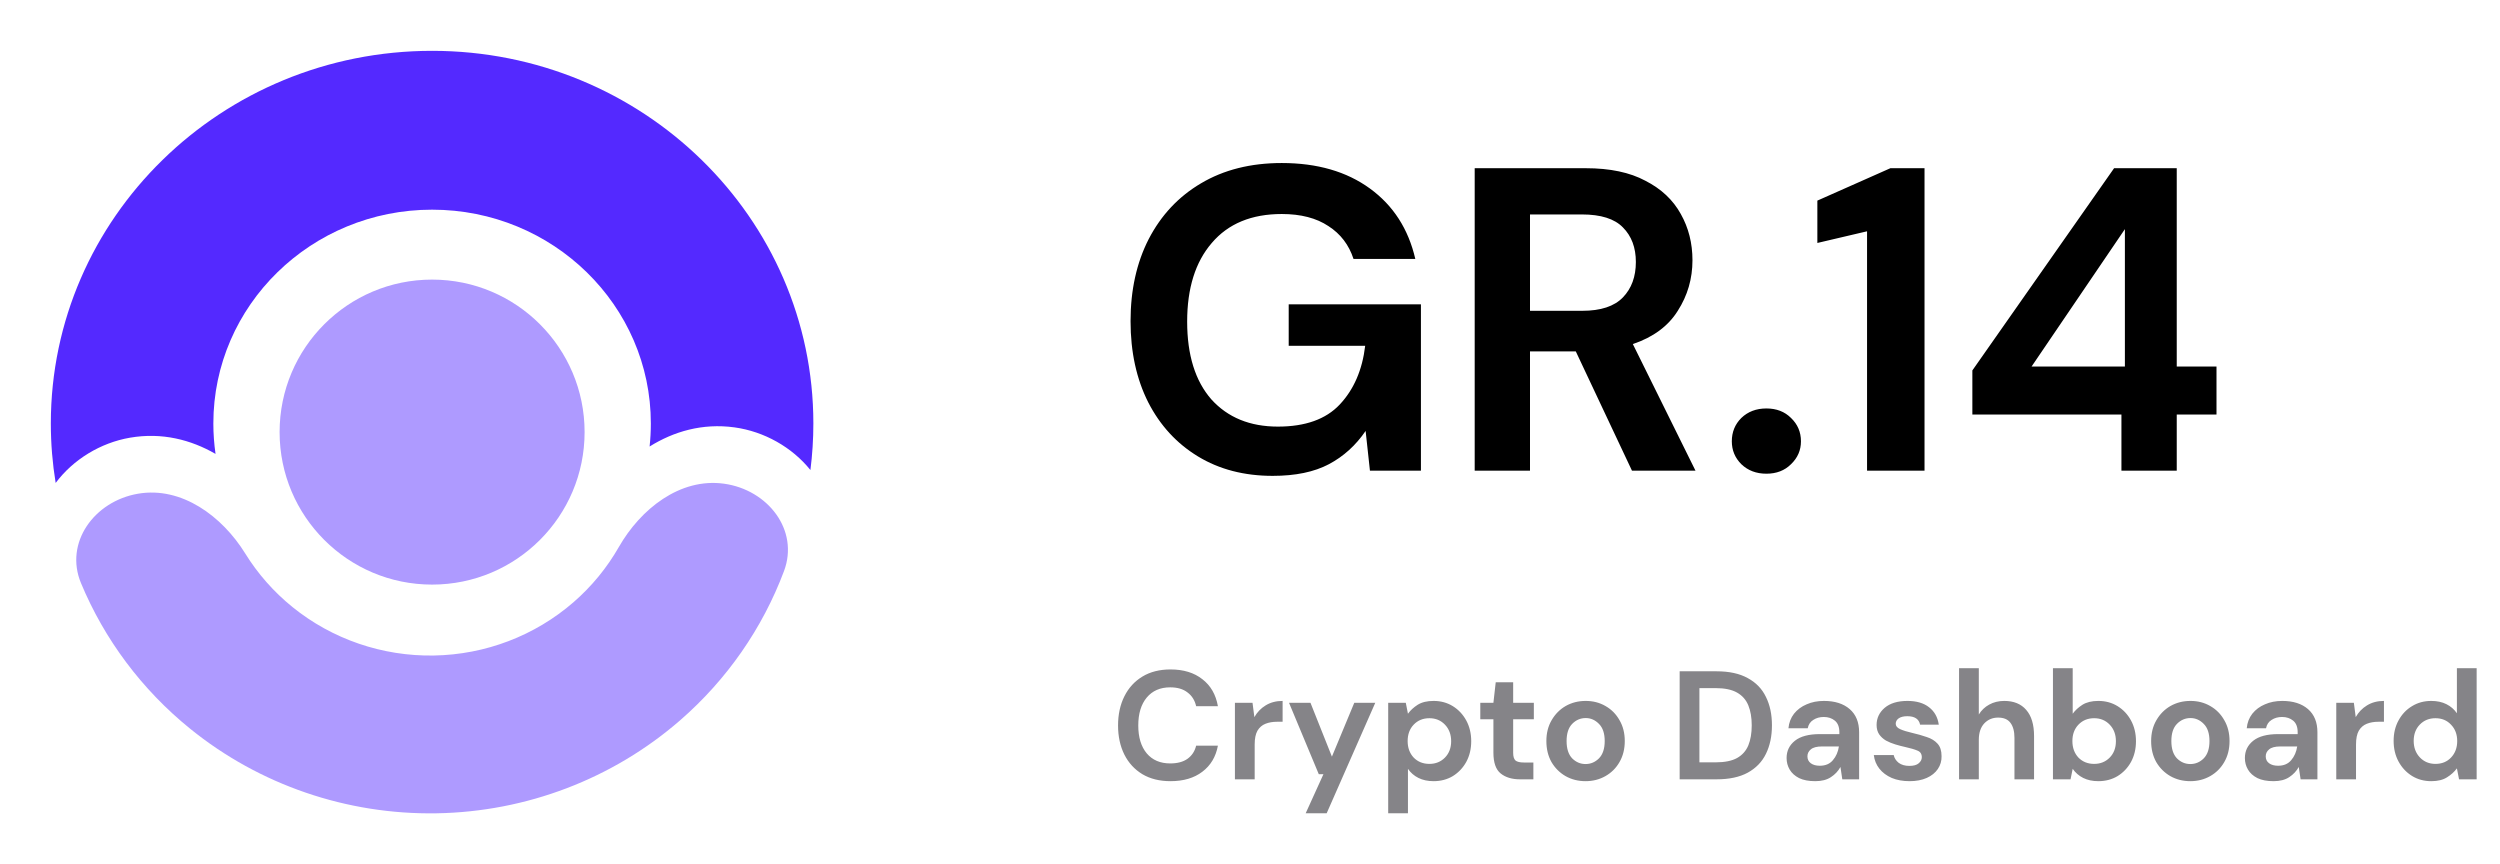         <svg
          width="162"
          height="56"
          viewBox="0 0 162 56"
          className="text-gray-900 dark:text-white"
          fill="none"
          xmlns="http://www.w3.org/2000/svg"
        >
          <path
            d="M28 37.882C22.542 37.882 18.118 33.458 18.118 28C18.118 22.542 22.542 18.118 28 18.118C33.458 18.118 37.882 22.542 37.882 28C37.882 33.458 33.458 37.882 28 37.882Z"
            fill="#AE9AFF"
          />
          <path
            d="M8.935 31.994C6.102 32.484 4.16 35.17 5.248 37.785C6.766 41.434 9.188 44.686 12.328 47.227C16.817 50.86 22.48 52.802 28.298 52.702C34.115 52.603 39.706 50.468 44.064 46.683C47.111 44.036 49.416 40.703 50.804 37.004C51.797 34.354 49.761 31.736 46.913 31.343C44.065 30.95 41.507 32.985 40.1 35.448C39.338 36.783 38.348 37.995 37.162 39.025C34.661 41.196 31.454 42.421 28.116 42.478C24.778 42.535 21.529 41.421 18.953 39.337C17.731 38.348 16.699 37.171 15.889 35.863C14.395 33.45 11.767 31.503 8.935 31.994Z"
            fill="#AE9AFF"
          />
          <path
            d="M52.515 30.458C52.641 29.47 52.706 28.463 52.706 27.441C52.706 14.105 41.645 3.294 28 3.294C14.355 3.294 3.294 14.105 3.294 27.441C3.294 28.752 3.401 30.039 3.607 31.294C4.742 29.776 6.513 28.692 8.426 28.362C10.496 28.006 12.377 28.496 13.967 29.413C13.874 28.769 13.825 28.11 13.825 27.441C13.825 19.789 20.171 13.587 28 13.587C35.829 13.587 42.175 19.789 42.175 27.441C42.175 27.945 42.147 28.444 42.094 28.934C43.651 27.963 45.514 27.408 47.595 27.694C49.518 27.958 51.327 28.98 52.515 30.458Z"
            fill="#5429FF"
          />
          <path
            d="M82.472 30.836C80.624 30.836 79.009 30.416 77.628 29.576C76.247 28.736 75.173 27.569 74.408 26.076C73.643 24.564 73.26 22.809 73.26 20.812C73.26 18.796 73.652 17.023 74.436 15.492C75.239 13.943 76.368 12.739 77.824 11.88C79.299 11.003 81.044 10.564 83.06 10.564C85.356 10.564 87.26 11.115 88.772 12.216C90.284 13.317 91.264 14.839 91.712 16.78H87.708C87.409 15.865 86.868 15.156 86.084 14.652C85.3 14.129 84.292 13.868 83.06 13.868C81.1 13.868 79.588 14.493 78.524 15.744C77.46 16.976 76.928 18.675 76.928 20.84C76.928 23.005 77.451 24.685 78.496 25.88C79.56 27.056 80.997 27.644 82.808 27.644C84.581 27.644 85.916 27.168 86.812 26.216C87.727 25.245 88.277 23.976 88.464 22.408H83.508V19.72H92.076V30.5H88.772L88.492 27.924C87.857 28.857 87.064 29.576 86.112 30.08C85.16 30.584 83.947 30.836 82.472 30.836ZM95.56 30.5V10.9H102.756C104.324 10.9 105.612 11.171 106.62 11.712C107.647 12.235 108.412 12.953 108.916 13.868C109.42 14.764 109.672 15.763 109.672 16.864C109.672 18.059 109.355 19.151 108.72 20.14C108.104 21.129 107.134 21.848 105.808 22.296L109.868 30.5H105.752L102.112 22.772H99.144V30.5H95.56ZM99.144 20.14H102.532C103.727 20.14 104.604 19.851 105.164 19.272C105.724 18.693 106.004 17.928 106.004 16.976C106.004 16.043 105.724 15.296 105.164 14.736C104.623 14.176 103.736 13.896 102.504 13.896H99.144V20.14ZM114.462 30.696C113.808 30.696 113.267 30.491 112.838 30.08C112.427 29.669 112.222 29.175 112.222 28.596C112.222 27.999 112.427 27.495 112.838 27.084C113.267 26.673 113.808 26.468 114.462 26.468C115.115 26.468 115.647 26.673 116.058 27.084C116.487 27.495 116.702 27.999 116.702 28.596C116.702 29.175 116.487 29.669 116.058 30.08C115.647 30.491 115.115 30.696 114.462 30.696ZM120.985 30.5V14.988L117.765 15.744V13L122.497 10.9H124.709V30.5H120.985ZM137.469 30.5V26.86H127.809V24.004L136.993 10.9H141.053V23.752H143.629V26.86H141.053V30.5H137.469ZM131.645 23.752H137.693V14.848L131.645 23.752Z"
            fill="currentColor"
          />
          <path
            d="M75.85 50.62C75.143 50.62 74.537 50.47 74.03 50.17C73.523 49.863 73.133 49.44 72.86 48.9C72.587 48.353 72.45 47.723 72.45 47.01C72.45 46.297 72.587 45.667 72.86 45.12C73.133 44.573 73.523 44.147 74.03 43.84C74.537 43.533 75.143 43.38 75.85 43.38C76.69 43.38 77.377 43.59 77.91 44.01C78.45 44.423 78.787 45.007 78.92 45.76H77.51C77.423 45.38 77.237 45.083 76.95 44.87C76.67 44.65 76.297 44.54 75.83 44.54C75.183 44.54 74.677 44.76 74.31 45.2C73.943 45.64 73.76 46.243 73.76 47.01C73.76 47.777 73.943 48.38 74.31 48.82C74.677 49.253 75.183 49.47 75.83 49.47C76.297 49.47 76.67 49.37 76.95 49.17C77.237 48.963 77.423 48.68 77.51 48.32H78.92C78.787 49.04 78.45 49.603 77.91 50.01C77.377 50.417 76.69 50.62 75.85 50.62ZM80.023 50.5V45.54H81.163L81.283 46.47C81.463 46.15 81.706 45.897 82.013 45.71C82.326 45.517 82.693 45.42 83.113 45.42V46.77H82.753C82.473 46.77 82.223 46.813 82.003 46.9C81.783 46.987 81.61 47.137 81.483 47.35C81.363 47.563 81.303 47.86 81.303 48.24V50.5H80.023ZM84.608 52.7L85.758 50.17H85.458L83.528 45.54H84.918L86.308 49.03L87.758 45.54H89.118L85.968 52.7H84.608ZM89.955 52.7V45.54H91.095L91.235 46.25C91.395 46.03 91.605 45.837 91.865 45.67C92.131 45.503 92.475 45.42 92.895 45.42C93.361 45.42 93.778 45.533 94.145 45.76C94.511 45.987 94.801 46.297 95.015 46.69C95.228 47.083 95.335 47.53 95.335 48.03C95.335 48.53 95.228 48.977 95.015 49.37C94.801 49.757 94.511 50.063 94.145 50.29C93.778 50.51 93.361 50.62 92.895 50.62C92.521 50.62 92.195 50.55 91.915 50.41C91.635 50.27 91.408 50.073 91.235 49.82V52.7H89.955ZM92.625 49.5C93.031 49.5 93.368 49.363 93.635 49.09C93.901 48.817 94.035 48.463 94.035 48.03C94.035 47.597 93.901 47.24 93.635 46.96C93.368 46.68 93.031 46.54 92.625 46.54C92.211 46.54 91.871 46.68 91.605 46.96C91.345 47.233 91.215 47.587 91.215 48.02C91.215 48.453 91.345 48.81 91.605 49.09C91.871 49.363 92.211 49.5 92.625 49.5ZM98.493 50.5C97.973 50.5 97.556 50.373 97.243 50.12C96.93 49.867 96.773 49.417 96.773 48.77V46.61H95.923V45.54H96.773L96.923 44.21H98.053V45.54H99.393V46.61H98.053V48.78C98.053 49.02 98.103 49.187 98.203 49.28C98.309 49.367 98.49 49.41 98.743 49.41H99.363V50.5H98.493ZM102.745 50.62C102.265 50.62 101.832 50.51 101.445 50.29C101.065 50.07 100.762 49.767 100.535 49.38C100.315 48.987 100.205 48.533 100.205 48.02C100.205 47.507 100.318 47.057 100.545 46.67C100.772 46.277 101.075 45.97 101.455 45.75C101.842 45.53 102.275 45.42 102.755 45.42C103.228 45.42 103.655 45.53 104.035 45.75C104.422 45.97 104.725 46.277 104.945 46.67C105.172 47.057 105.285 47.507 105.285 48.02C105.285 48.533 105.172 48.987 104.945 49.38C104.725 49.767 104.422 50.07 104.035 50.29C103.648 50.51 103.218 50.62 102.745 50.62ZM102.745 49.51C103.078 49.51 103.368 49.387 103.615 49.14C103.862 48.887 103.985 48.513 103.985 48.02C103.985 47.527 103.862 47.157 103.615 46.91C103.368 46.657 103.082 46.53 102.755 46.53C102.415 46.53 102.122 46.657 101.875 46.91C101.635 47.157 101.515 47.527 101.515 48.02C101.515 48.513 101.635 48.887 101.875 49.14C102.122 49.387 102.412 49.51 102.745 49.51ZM108.842 50.5V43.5H111.232C112.052 43.5 112.725 43.647 113.252 43.94C113.785 44.227 114.179 44.633 114.432 45.16C114.692 45.68 114.822 46.293 114.822 47C114.822 47.707 114.692 48.323 114.432 48.85C114.179 49.37 113.785 49.777 113.252 50.07C112.725 50.357 112.052 50.5 111.232 50.5H108.842ZM110.122 49.4H111.172C111.759 49.4 112.222 49.307 112.562 49.12C112.902 48.927 113.145 48.653 113.292 48.3C113.439 47.94 113.512 47.507 113.512 47C113.512 46.5 113.439 46.07 113.292 45.71C113.145 45.35 112.902 45.073 112.562 44.88C112.222 44.687 111.759 44.59 111.172 44.59H110.122V49.4ZM117.631 50.62C117.205 50.62 116.855 50.553 116.581 50.42C116.308 50.28 116.105 50.097 115.971 49.87C115.838 49.643 115.771 49.393 115.771 49.12C115.771 48.66 115.951 48.287 116.311 48C116.671 47.713 117.211 47.57 117.931 47.57H119.191V47.45C119.191 47.11 119.095 46.86 118.901 46.7C118.708 46.54 118.468 46.46 118.181 46.46C117.921 46.46 117.695 46.523 117.501 46.65C117.308 46.77 117.188 46.95 117.141 47.19H115.891C115.925 46.83 116.045 46.517 116.251 46.25C116.465 45.983 116.738 45.78 117.071 45.64C117.405 45.493 117.778 45.42 118.191 45.42C118.898 45.42 119.455 45.597 119.861 45.95C120.268 46.303 120.471 46.803 120.471 47.45V50.5H119.381L119.261 49.7C119.115 49.967 118.908 50.187 118.641 50.36C118.381 50.533 118.045 50.62 117.631 50.62ZM117.921 49.62C118.288 49.62 118.571 49.5 118.771 49.26C118.978 49.02 119.108 48.723 119.161 48.37H118.071C117.731 48.37 117.488 48.433 117.341 48.56C117.195 48.68 117.121 48.83 117.121 49.01C117.121 49.203 117.195 49.353 117.341 49.46C117.488 49.567 117.681 49.62 117.921 49.62ZM123.743 50.62C123.303 50.62 122.916 50.55 122.583 50.41C122.25 50.263 121.983 50.063 121.783 49.81C121.583 49.557 121.463 49.263 121.423 48.93H122.713C122.753 49.123 122.86 49.29 123.033 49.43C123.213 49.563 123.443 49.63 123.723 49.63C124.003 49.63 124.206 49.573 124.333 49.46C124.466 49.347 124.533 49.217 124.533 49.07C124.533 48.857 124.44 48.713 124.253 48.64C124.066 48.56 123.806 48.483 123.473 48.41C123.26 48.363 123.043 48.307 122.823 48.24C122.603 48.173 122.4 48.09 122.213 47.99C122.033 47.883 121.886 47.75 121.773 47.59C121.66 47.423 121.603 47.22 121.603 46.98C121.603 46.54 121.776 46.17 122.123 45.87C122.476 45.57 122.97 45.42 123.603 45.42C124.19 45.42 124.656 45.557 125.003 45.83C125.356 46.103 125.566 46.48 125.633 46.96H124.423C124.35 46.593 124.073 46.41 123.593 46.41C123.353 46.41 123.166 46.457 123.033 46.55C122.906 46.643 122.843 46.76 122.843 46.9C122.843 47.047 122.94 47.163 123.133 47.25C123.326 47.337 123.583 47.417 123.903 47.49C124.25 47.57 124.566 47.66 124.853 47.76C125.146 47.853 125.38 47.997 125.553 48.19C125.726 48.377 125.813 48.647 125.813 49C125.82 49.307 125.74 49.583 125.573 49.83C125.406 50.077 125.166 50.27 124.853 50.41C124.54 50.55 124.17 50.62 123.743 50.62ZM126.947 50.5V43.3H128.227V46.3C128.394 46.027 128.617 45.813 128.897 45.66C129.184 45.5 129.51 45.42 129.877 45.42C130.49 45.42 130.964 45.613 131.297 46C131.637 46.387 131.807 46.953 131.807 47.7V50.5H130.537V47.82C130.537 47.393 130.45 47.067 130.277 46.84C130.11 46.613 129.844 46.5 129.477 46.5C129.117 46.5 128.817 46.627 128.577 46.88C128.344 47.133 128.227 47.487 128.227 47.94V50.5H126.947ZM135.971 50.62C135.598 50.62 135.271 50.55 134.991 50.41C134.711 50.27 134.484 50.073 134.311 49.82L134.171 50.5H133.031V43.3H134.311V46.25C134.471 46.03 134.681 45.837 134.941 45.67C135.208 45.503 135.551 45.42 135.971 45.42C136.438 45.42 136.854 45.533 137.221 45.76C137.588 45.987 137.878 46.297 138.091 46.69C138.304 47.083 138.411 47.53 138.411 48.03C138.411 48.53 138.304 48.977 138.091 49.37C137.878 49.757 137.588 50.063 137.221 50.29C136.854 50.51 136.438 50.62 135.971 50.62ZM135.701 49.5C136.108 49.5 136.444 49.363 136.711 49.09C136.978 48.817 137.111 48.463 137.111 48.03C137.111 47.597 136.978 47.24 136.711 46.96C136.444 46.68 136.108 46.54 135.701 46.54C135.288 46.54 134.948 46.68 134.681 46.96C134.421 47.233 134.291 47.587 134.291 48.02C134.291 48.453 134.421 48.81 134.681 49.09C134.948 49.363 135.288 49.5 135.701 49.5ZM141.934 50.62C141.454 50.62 141.021 50.51 140.634 50.29C140.254 50.07 139.951 49.767 139.724 49.38C139.504 48.987 139.394 48.533 139.394 48.02C139.394 47.507 139.508 47.057 139.734 46.67C139.961 46.277 140.264 45.97 140.644 45.75C141.031 45.53 141.464 45.42 141.944 45.42C142.418 45.42 142.844 45.53 143.224 45.75C143.611 45.97 143.914 46.277 144.134 46.67C144.361 47.057 144.474 47.507 144.474 48.02C144.474 48.533 144.361 48.987 144.134 49.38C143.914 49.767 143.611 50.07 143.224 50.29C142.838 50.51 142.408 50.62 141.934 50.62ZM141.934 49.51C142.268 49.51 142.558 49.387 142.804 49.14C143.051 48.887 143.174 48.513 143.174 48.02C143.174 47.527 143.051 47.157 142.804 46.91C142.558 46.657 142.271 46.53 141.944 46.53C141.604 46.53 141.311 46.657 141.064 46.91C140.824 47.157 140.704 47.527 140.704 48.02C140.704 48.513 140.824 48.887 141.064 49.14C141.311 49.387 141.601 49.51 141.934 49.51ZM147.329 50.62C146.902 50.62 146.552 50.553 146.279 50.42C146.005 50.28 145.802 50.097 145.669 49.87C145.535 49.643 145.469 49.393 145.469 49.12C145.469 48.66 145.649 48.287 146.009 48C146.369 47.713 146.909 47.57 147.629 47.57H148.889V47.45C148.889 47.11 148.792 46.86 148.599 46.7C148.405 46.54 148.165 46.46 147.879 46.46C147.619 46.46 147.392 46.523 147.199 46.65C147.005 46.77 146.885 46.95 146.839 47.19H145.589C145.622 46.83 145.742 46.517 145.949 46.25C146.162 45.983 146.435 45.78 146.769 45.64C147.102 45.493 147.475 45.42 147.889 45.42C148.595 45.42 149.152 45.597 149.559 45.95C149.965 46.303 150.169 46.803 150.169 47.45V50.5H149.079L148.959 49.7C148.812 49.967 148.605 50.187 148.339 50.36C148.079 50.533 147.742 50.62 147.329 50.62ZM147.619 49.62C147.985 49.62 148.269 49.5 148.469 49.26C148.675 49.02 148.805 48.723 148.859 48.37H147.769C147.429 48.37 147.185 48.433 147.039 48.56C146.892 48.68 146.819 48.83 146.819 49.01C146.819 49.203 146.892 49.353 147.039 49.46C147.185 49.567 147.379 49.62 147.619 49.62ZM151.39 50.5V45.54H152.53L152.65 46.47C152.83 46.15 153.074 45.897 153.38 45.71C153.694 45.517 154.06 45.42 154.48 45.42V46.77H154.12C153.84 46.77 153.59 46.813 153.37 46.9C153.15 46.987 152.977 47.137 152.85 47.35C152.73 47.563 152.67 47.86 152.67 48.24V50.5H151.39ZM157.547 50.62C157.081 50.62 156.664 50.507 156.297 50.28C155.931 50.053 155.641 49.743 155.427 49.35C155.214 48.957 155.107 48.51 155.107 48.01C155.107 47.51 155.214 47.067 155.427 46.68C155.641 46.287 155.931 45.98 156.297 45.76C156.664 45.533 157.081 45.42 157.547 45.42C157.921 45.42 158.247 45.49 158.527 45.63C158.807 45.77 159.034 45.967 159.207 46.22V43.3H160.487V50.5H159.347L159.207 49.79C159.047 50.01 158.834 50.203 158.567 50.37C158.307 50.537 157.967 50.62 157.547 50.62ZM157.817 49.5C158.231 49.5 158.567 49.363 158.827 49.09C159.094 48.81 159.227 48.453 159.227 48.02C159.227 47.587 159.094 47.233 158.827 46.96C158.567 46.68 158.231 46.54 157.817 46.54C157.411 46.54 157.074 46.677 156.807 46.95C156.541 47.223 156.407 47.577 156.407 48.01C156.407 48.443 156.541 48.8 156.807 49.08C157.074 49.36 157.411 49.5 157.817 49.5Z"
            fill="#858488"
          />
        </svg>